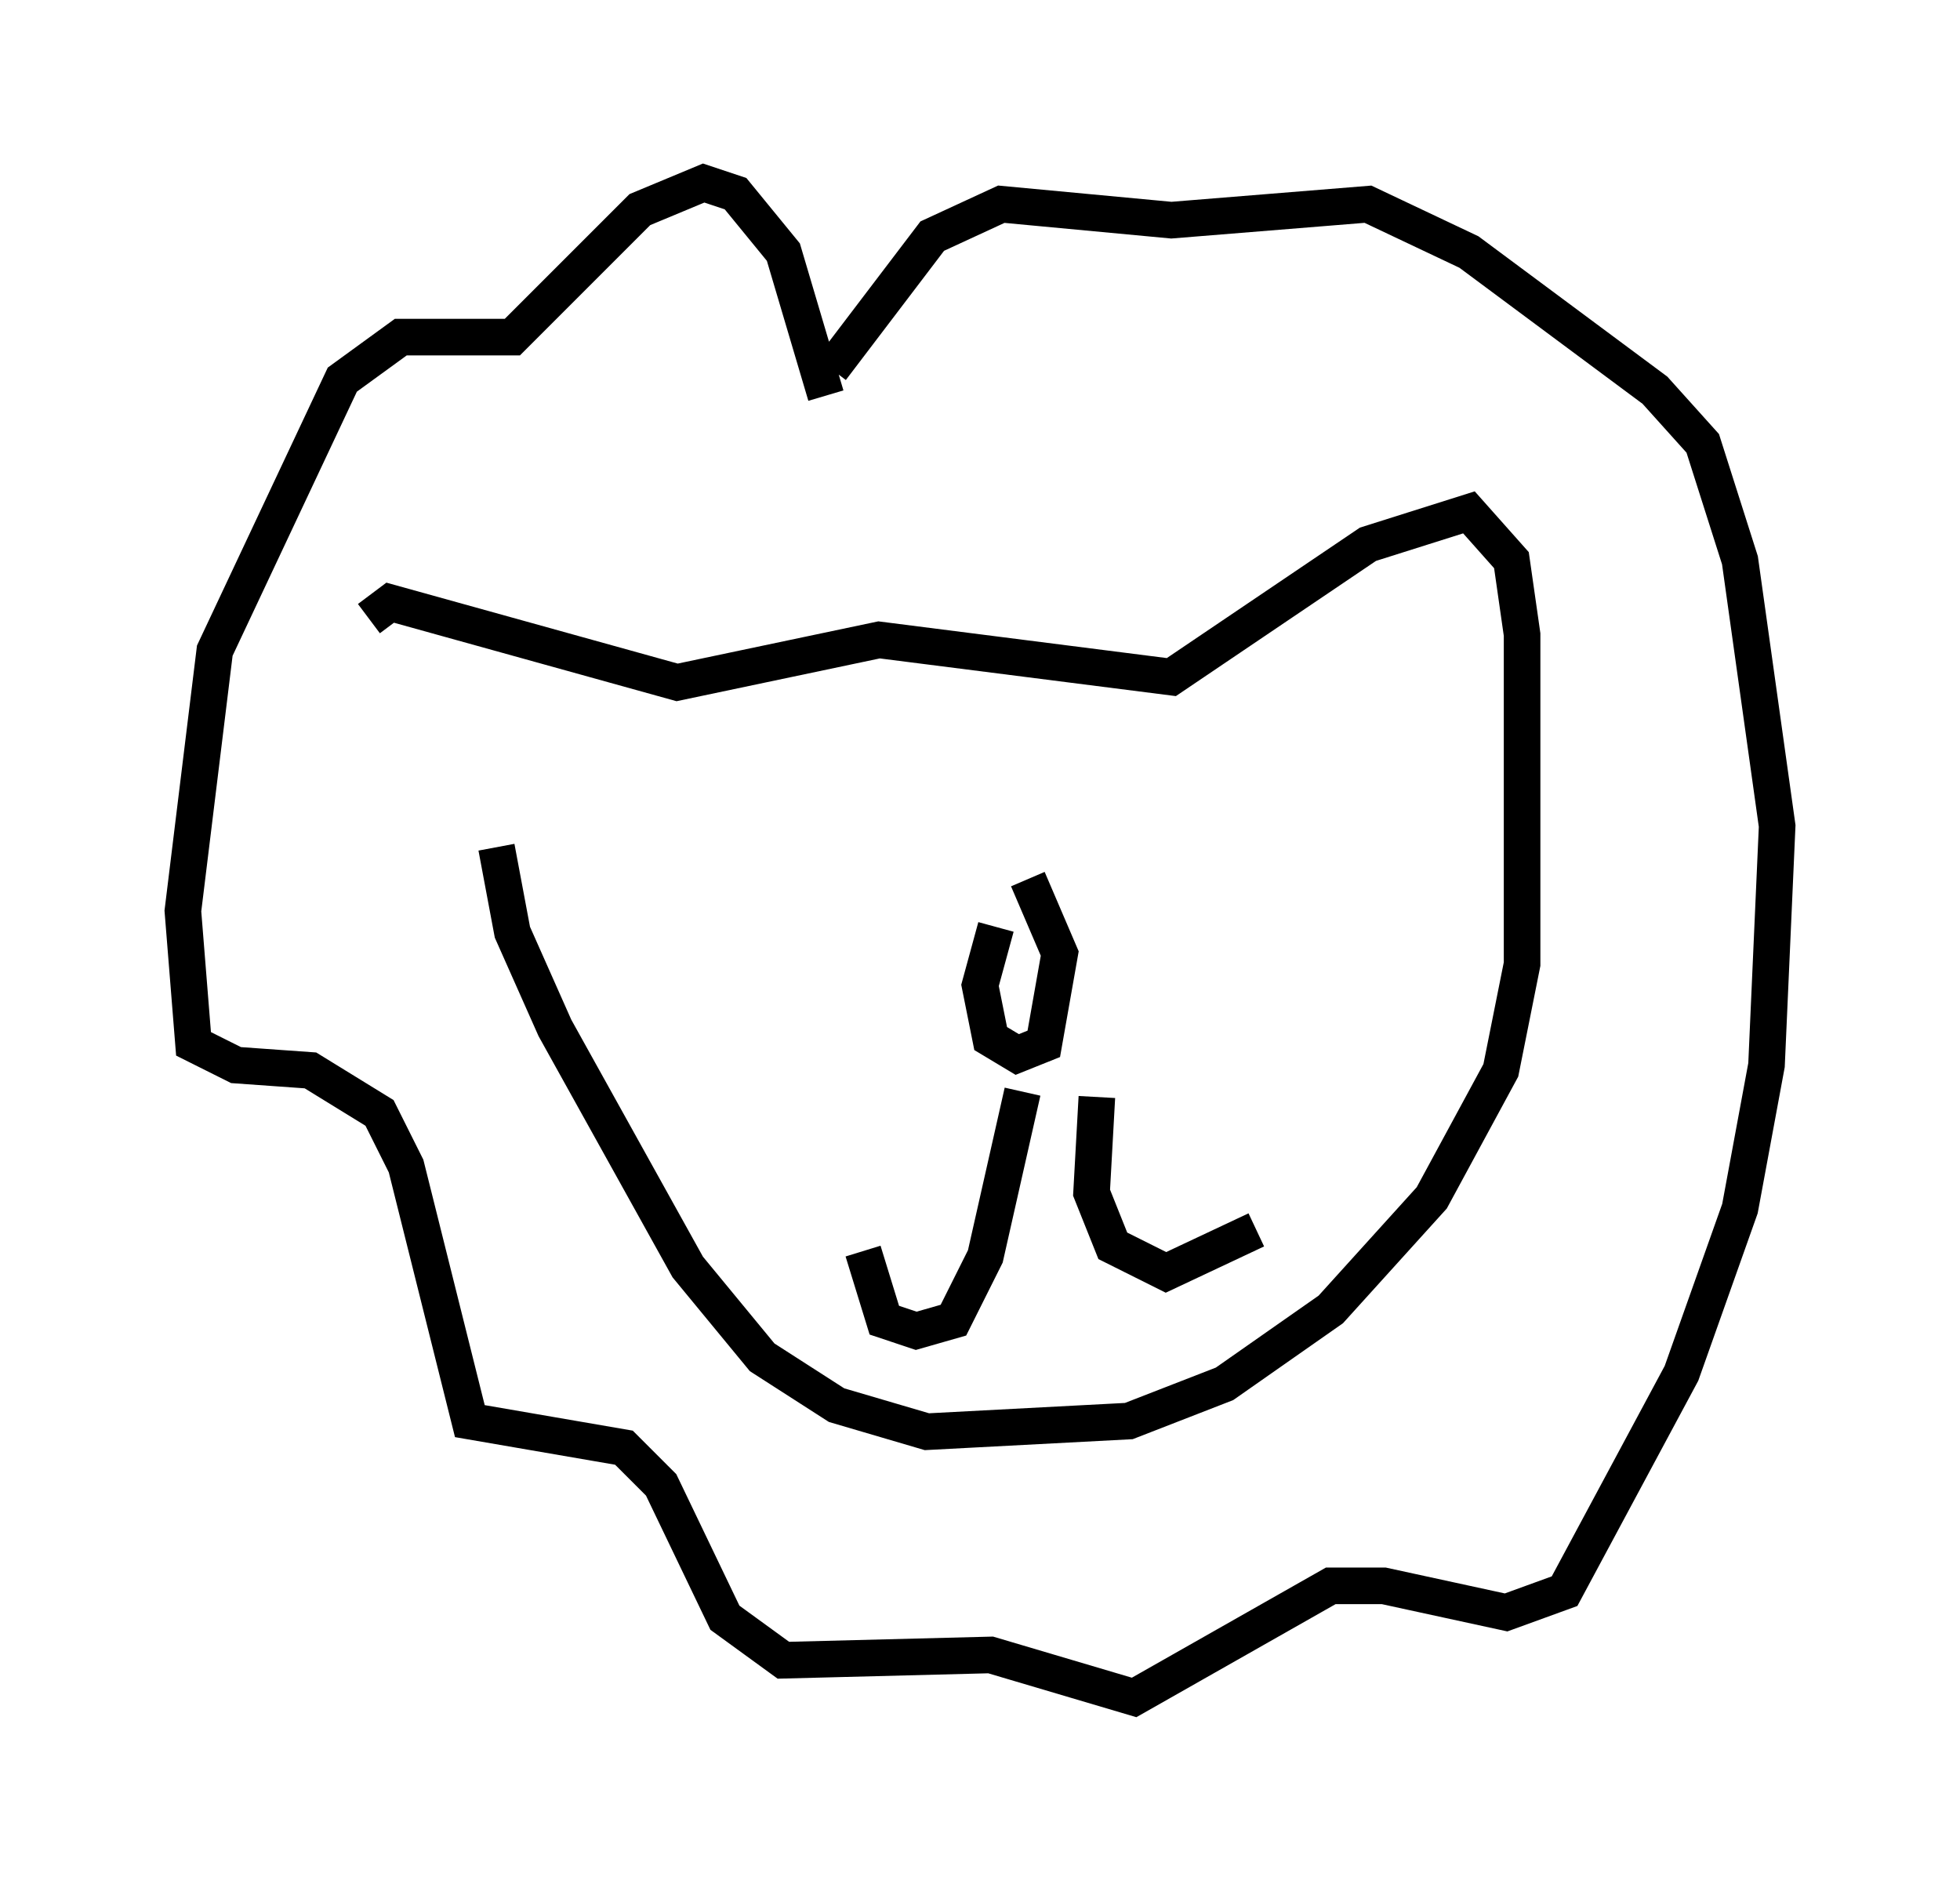 <?xml version="1.0" encoding="utf-8" ?>
<svg baseProfile="full" height="51.397" version="1.1" width="53.575" xmlns="http://www.w3.org/2000/svg" xmlns:ev="http://www.w3.org/2001/xml-events" xmlns:xlink="http://www.w3.org/1999/xlink"><defs /><rect fill="white" height="51.397" width="53.575" x="0" y="0" /><path d="M12.263, 22.43 m-2.179, -5.52 l0.581, -0.436 7.844, 2.179 l5.52, -1.162 7.989, 1.017 l5.374, -3.631 2.76, -0.872 l1.162, 1.307 0.291, 2.034 l0.0, 9.006 -0.581, 2.905 l-1.888, 3.486 -2.76, 3.05 l-2.905, 2.034 -2.615, 1.017 l-5.52, 0.291 -2.469, -0.726 l-2.034, -1.307 -2.034, -2.469 l-3.631, -6.536 -1.162, -2.615 l-0.436, -2.324 m13.654, 2.179 l-0.436, 1.598 0.291, 1.453 l0.726, 0.436 0.726, -0.291 l0.436, -2.469 -0.872, -2.034 m-0.145, 5.81 l-1.017, 4.503 -0.872, 1.743 l-1.017, 0.291 -0.872, -0.291 l-0.581, -1.888 m6.391, -4.212 l-0.145, 2.615 0.581, 1.453 l1.453, 0.726 2.469, -1.162 m-11.765, -22.804 l-1.162, -3.922 -1.307, -1.598 l-0.872, -0.291 -1.743, 0.726 l-3.486, 3.486 -3.05, 0.0 l-1.598, 1.162 -3.486, 7.408 l-0.872, 7.117 0.291, 3.631 l1.162, 0.581 2.034, 0.145 l1.888, 1.162 0.726, 1.453 l1.743, 6.972 4.212, 0.726 l1.017, 1.017 1.743, 3.631 l1.598, 1.162 5.665, -0.145 l3.922, 1.162 5.374, -3.05 l1.453, 0.0 3.341, 0.726 l1.598, -0.581 3.196, -5.955 l1.598, -4.503 0.726, -3.922 l0.291, -6.536 -1.017, -7.263 l-1.017, -3.196 -1.307, -1.453 l-5.084, -3.777 -2.76, -1.307 l-5.374, 0.436 -4.648, -0.436 l-1.888, 0.872 -2.76, 3.631 " fill="none" stroke="black" stroke-width="1" /></svg>